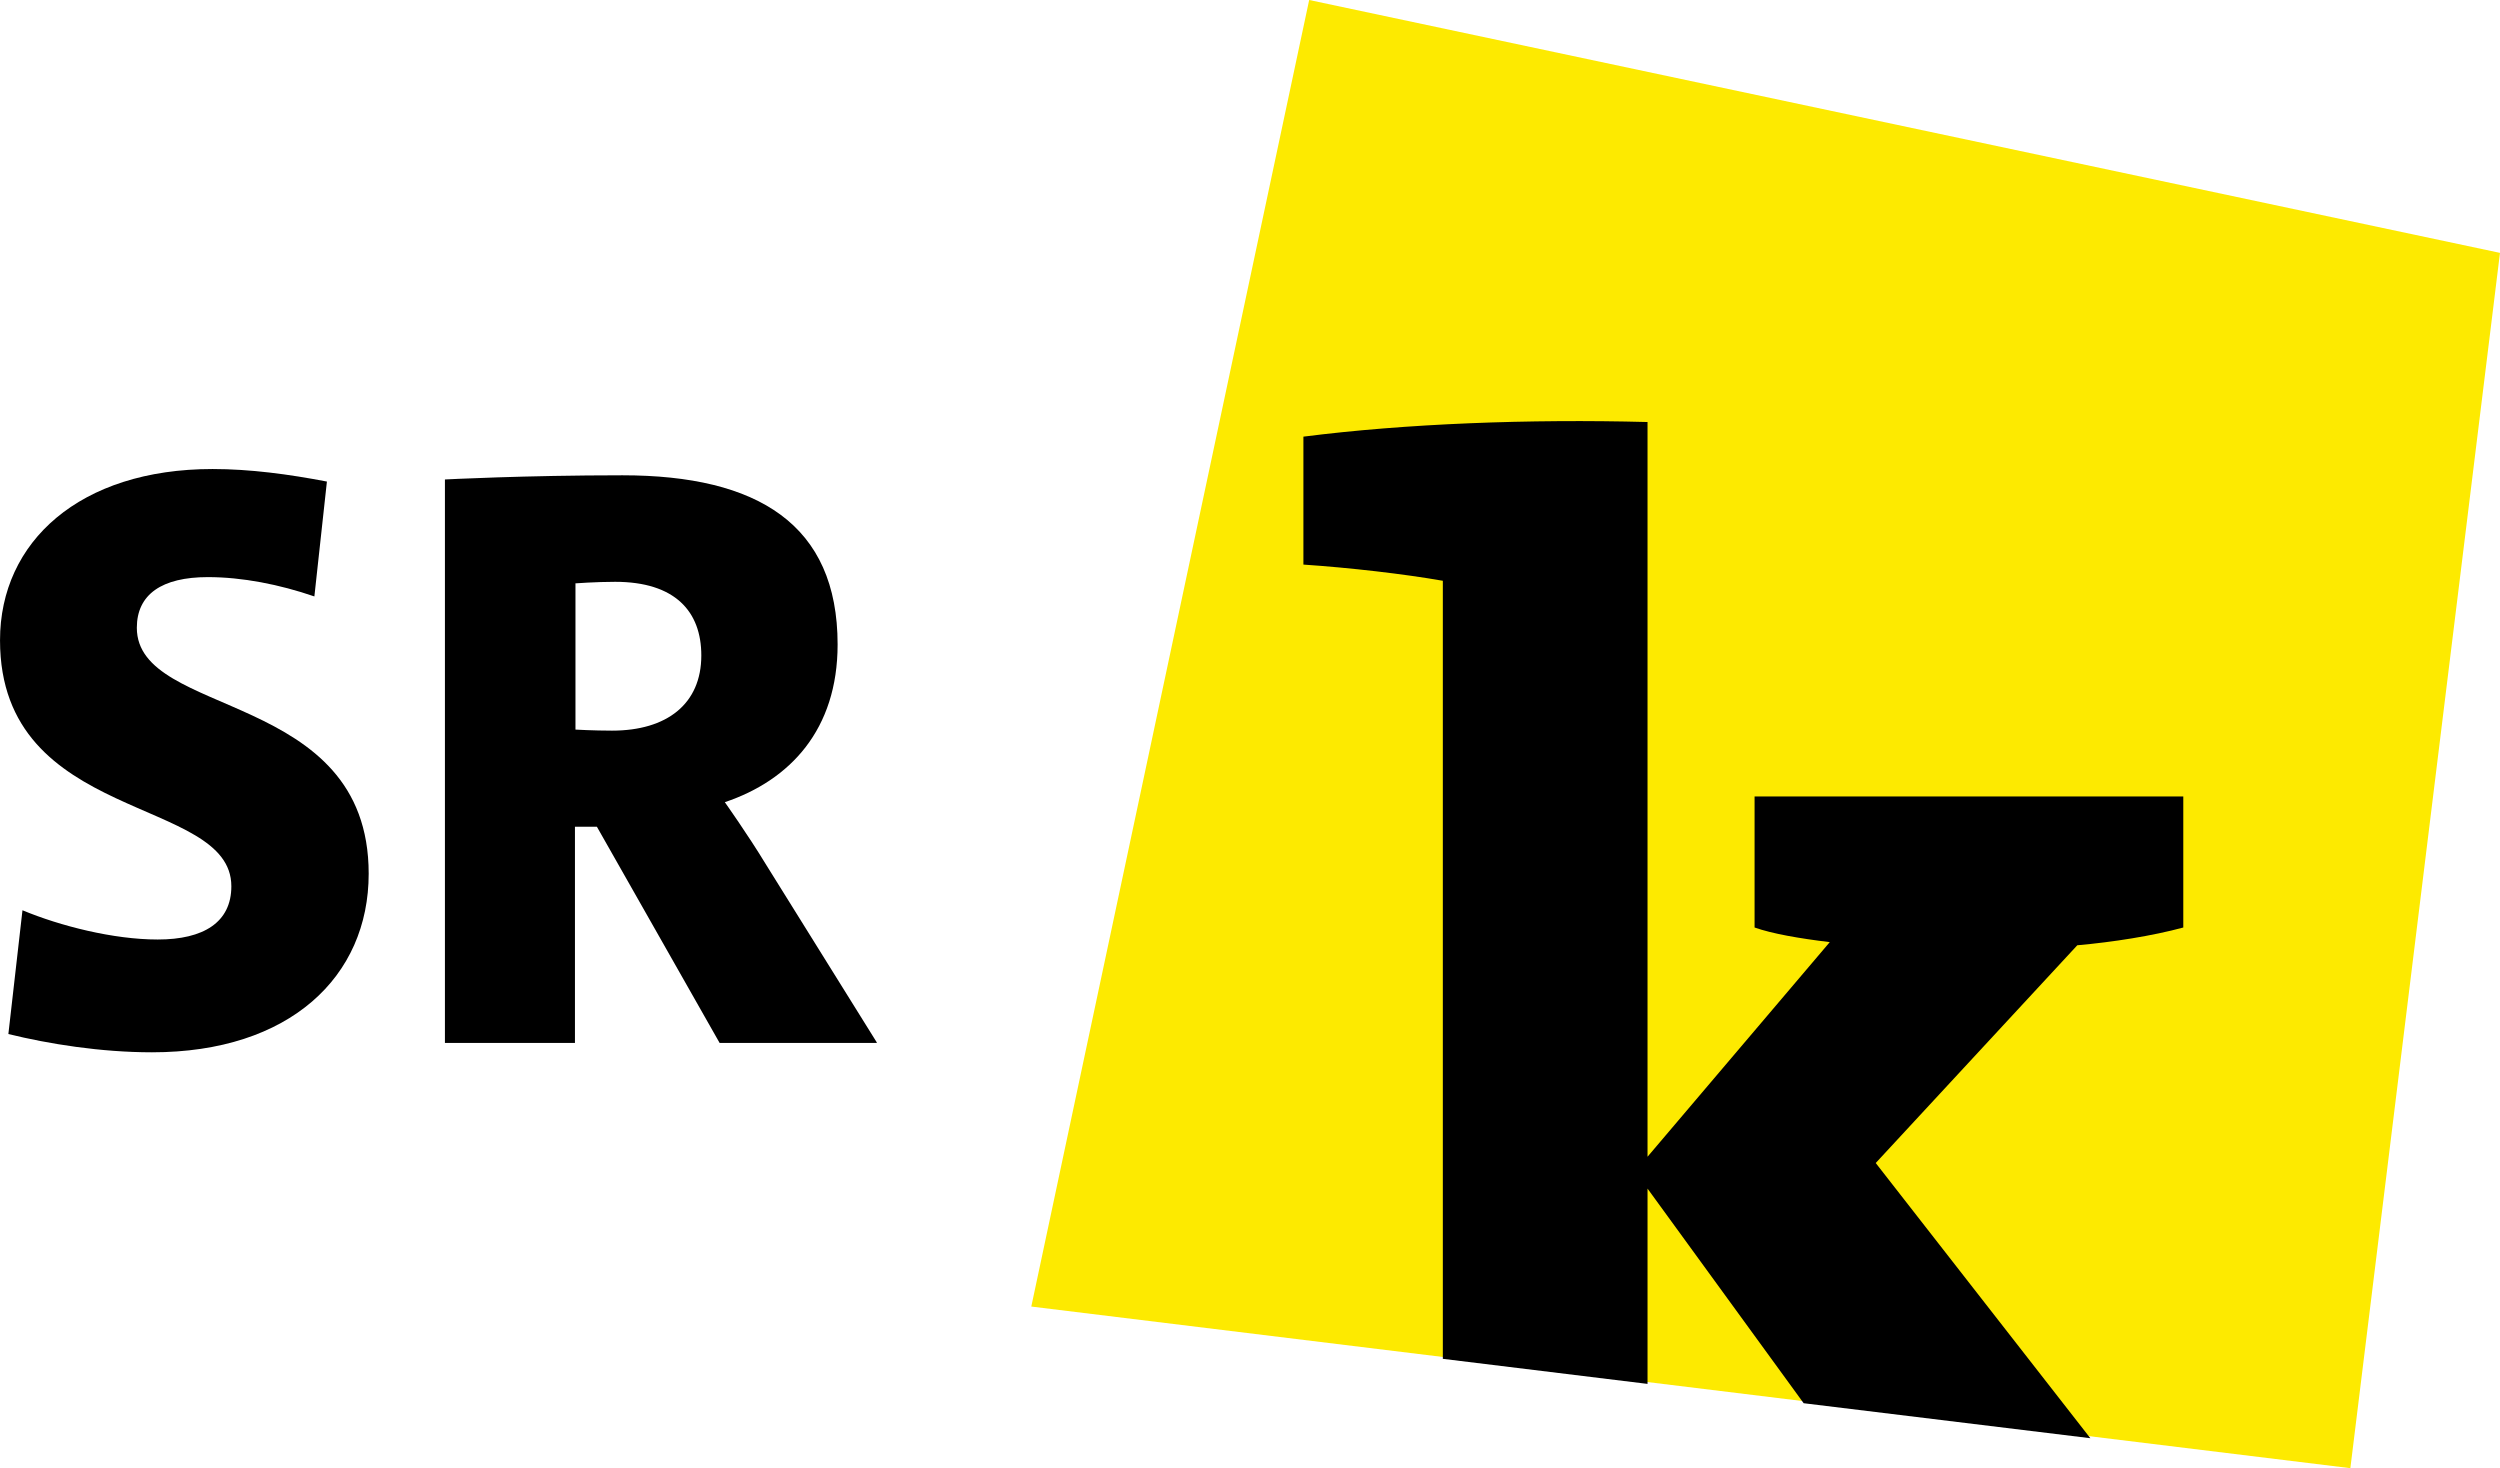 <svg width="126.87mm" height="74.507mm" version="1.1" viewBox="0 0 126.87 74.507" xmlns="http://www.w3.org/2000/svg">
 <defs>
  <clipPath id="a">
   <rect x="1.8" y="1" width="479.5" height="281.7"/>
  </clipPath>
  <clipPath id="b">
   <rect x="1.8" y="1" width="479.5" height="281.7"/>
  </clipPath>
 </defs>
 <g transform="translate(-41.592 -111.12)">
  <path d="m108.03 111.12-14.102 66.305 66.94 8.202 7.593-61.674z" fill="#fdea00" stroke-width=".265"/>
  <path transform="matrix(.265 0 0 .265 41.116 110.86)" d="m64.4 93.2c-7.3-1.4-14.7-2.4-21.9-2.4-25.4 0-40.7 13.9-40.7 32.8 0 35.2 44.3 29.7 44.3 47.1 0 6.9-5.3 10.2-14.1 10.2-8.5 0-18.7-2.6-25.9-5.6l-2.7 23.7c7.7 1.9 17.7 3.5 27.5 3.5 26.4 0 41.5-14.5 41.5-34.2 0-35.3-44.4-29.7-44.4-47.1 0-6.4 4.8-9.7 13.6-9.7 6.6 0 13.7 1.4 20.4 3.7z" clip-path="url(#a)"/>
  <path transform="matrix(.265 0 0 .265 41.116 110.86)" d="m111.9 112.7s4-0.3 7.7-0.3c11.5 0 16.5 5.7 16.5 14.1 0 9.3-6.6 14.4-17.1 14.4-3.5 0-7-0.2-7-0.2v-28zm57.8 87.9-21.3-34.2c-3.4-5.6-7.8-11.8-7.8-11.8 12.5-4.2 21.6-13.9 21.6-30.2 0-23-15.3-32.4-41.2-32.4-18.7 0-34 0.8-34 0.8v107.9h24.9v-41.4h4.2l23.5 41.4h30.1z" clip-path="url(#a)"/>
  <path transform="matrix(.265 0 0 .265 41.116 110.86)" d="m419.9 178.6v-25.1h-82.1v25.1c3.4 1.2 8.6 2.1 14.4 2.8l-34.9 41.1v-140.7c-22.7-0.6-46.3 0.3-65.9 2.8v24.5c8.9 0.6 19.3 1.8 26.7 3.1v149l39.2 4.8v-37.4l29.9 41.1 54.9 6.7-41.1-52.7 38.6-41.7c6.8-0.6 14.4-1.8 20.3-3.4z" clip-path="url(#b)"/>
 </g>
</svg>
